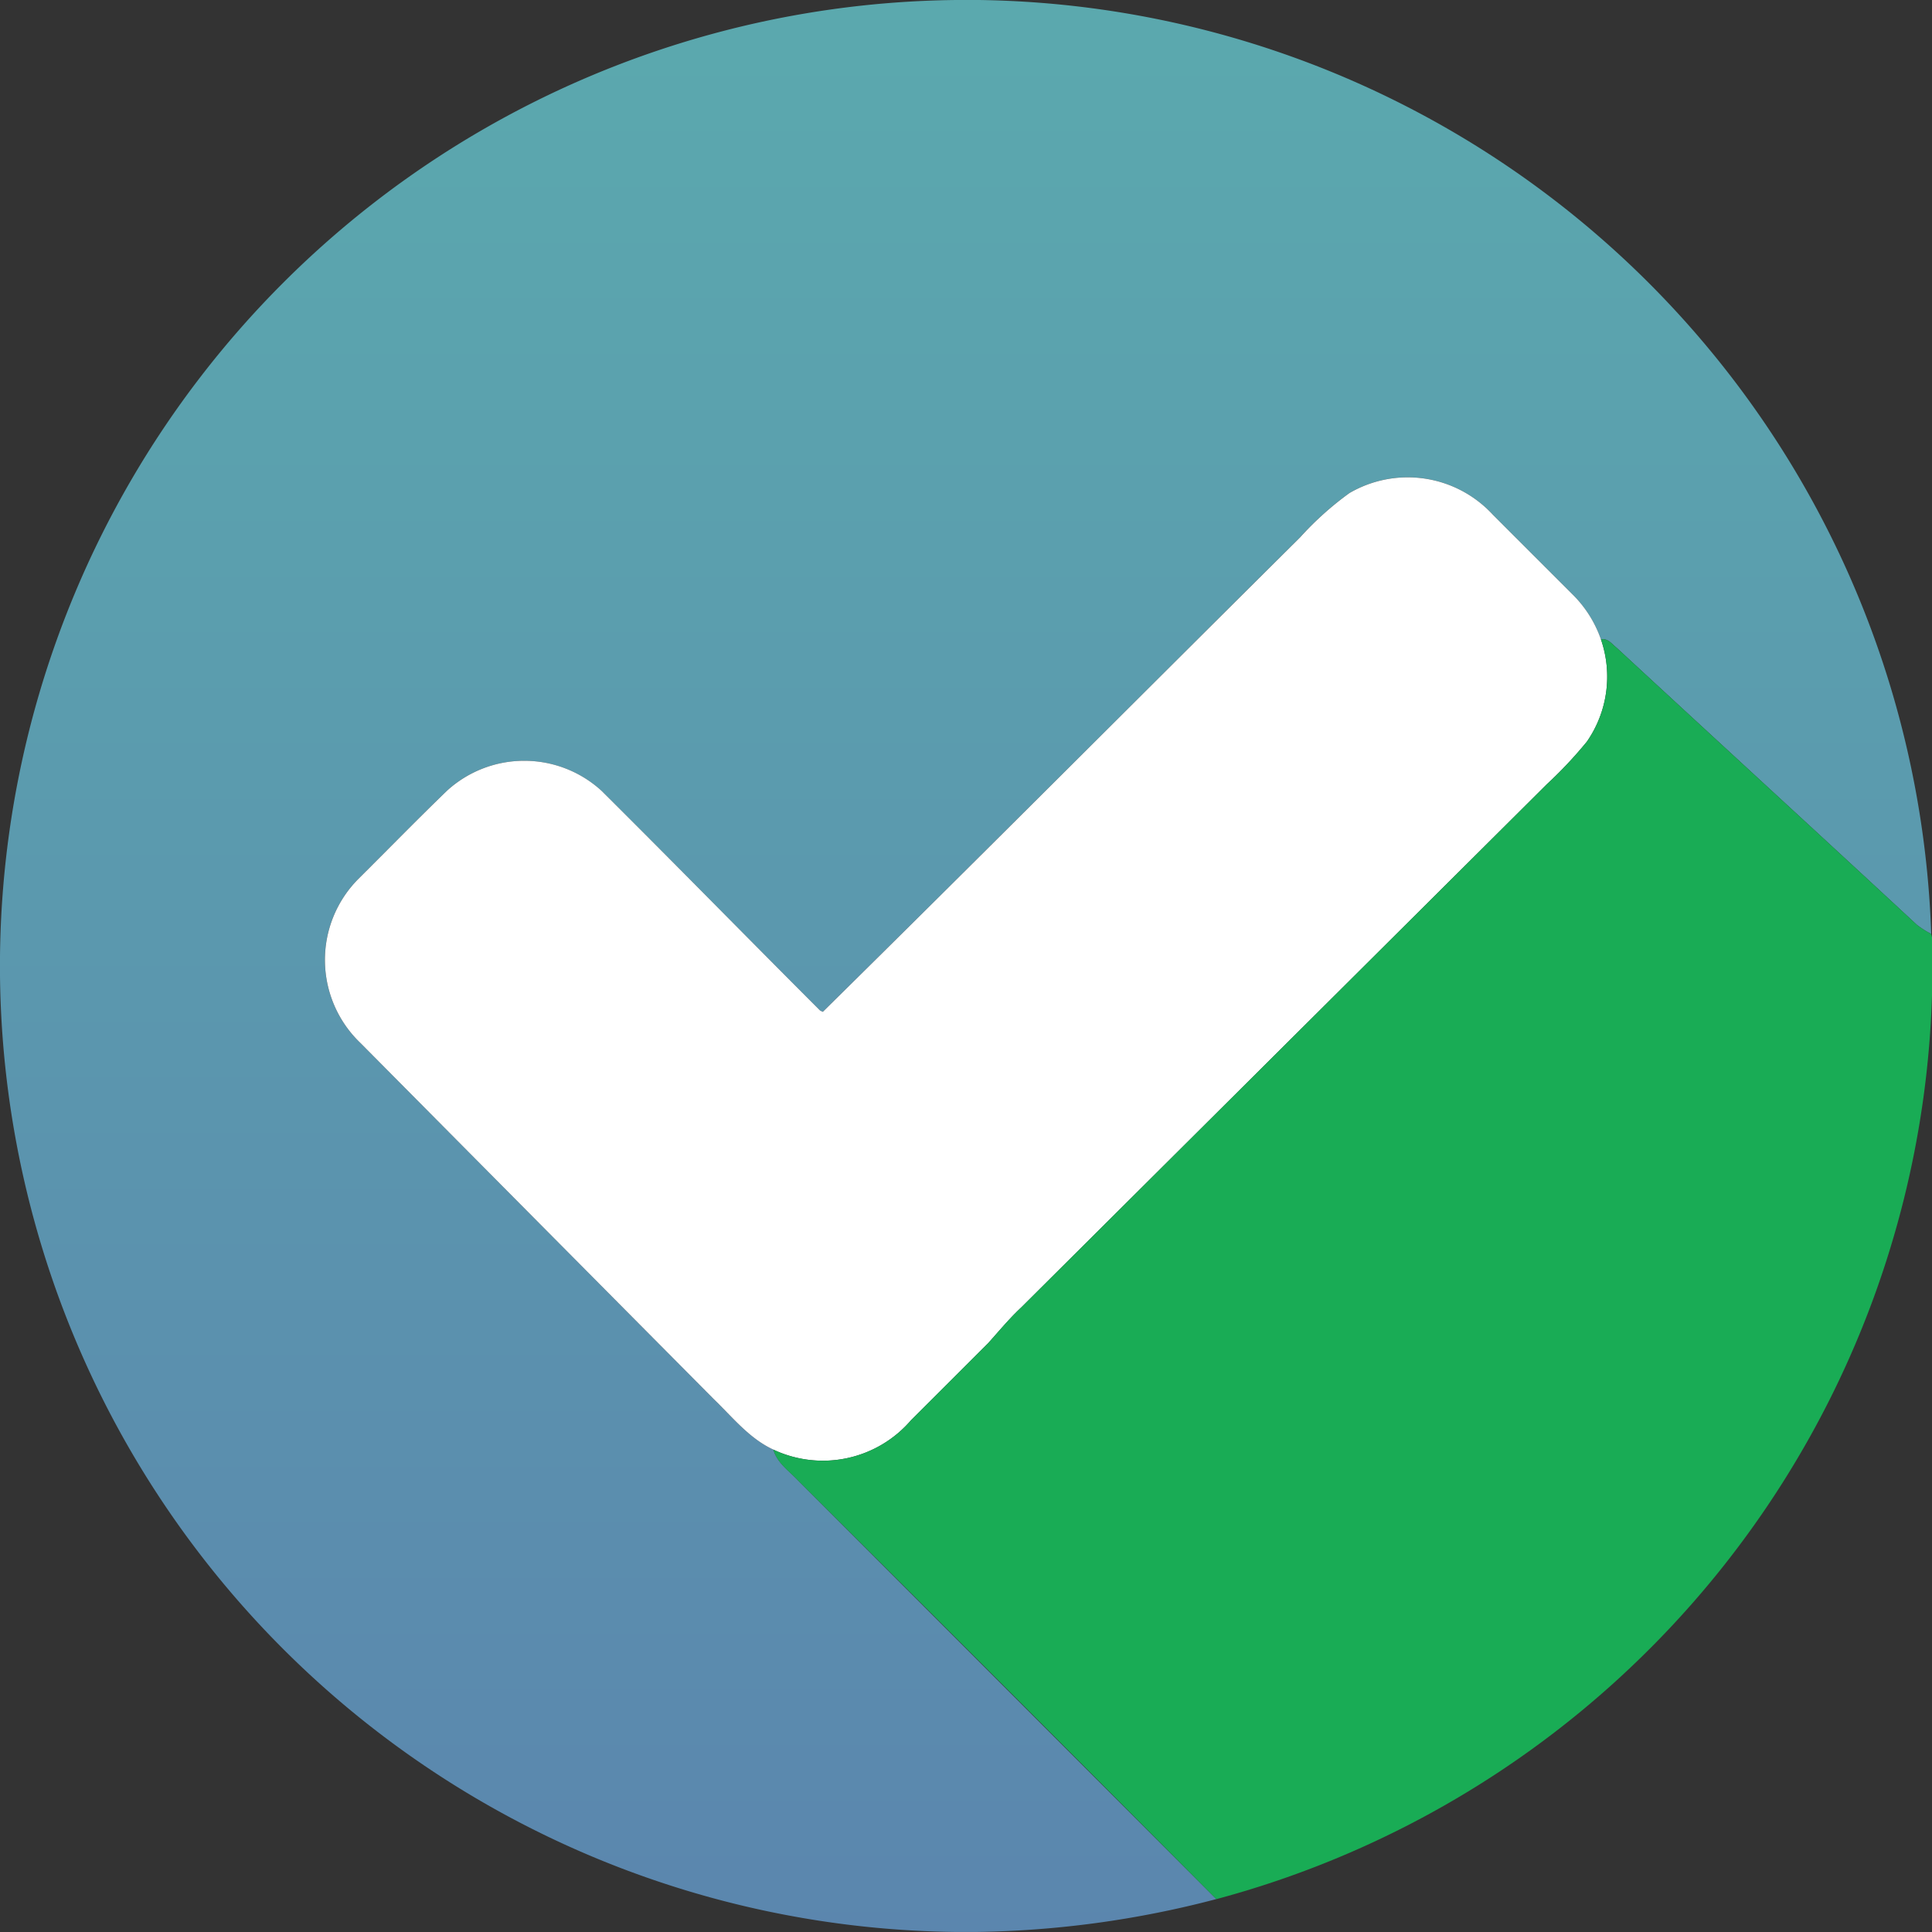 <svg id="checked" xmlns="http://www.w3.org/2000/svg" xmlns:xlink="http://www.w3.org/1999/xlink" width="127.036" height="127.036" viewBox="0 0 127.036 127.036">
  <rect x="0" y="0" width="127.036" height="127.036" fill="#333333" stroke="none"/>
  <defs>
    <linearGradient id="linear-gradient" x1="0.5" x2="0.5" y2="1" gradientUnits="objectBoundingBox">
      <stop offset="0" stop-color="#5ba9ae"/>
      <stop offset="1" stop-color="#5b86ae"/>
    </linearGradient>
  </defs>
  <g id="_32ba7cff" data-name="#32ba7cff">
    <path id="Path_16783" data-name="Path 16783" d="M62.858,0h1.516a63.533,63.533,0,0,1,62.61,61.409,5.883,5.883,0,0,1-.943-.6c-6.568-6.094-13.175-12.143-19.753-18.227-.305-.241-.578-.64-1.02-.536a7.712,7.712,0,0,0-1.9-2.995q-2.609-2.609-5.215-5.215a7.606,7.606,0,0,0-9.426-1.417,20.789,20.789,0,0,0-3.258,2.923C75.008,45.733,64.6,56.181,54.1,66.532l-.179-.087c-4.8-4.8-9.555-9.662-14.373-14.45a7.532,7.532,0,0,0-10.141-.02c-1.98,1.91-3.9,3.886-5.856,5.826a7.555,7.555,0,0,0,.156,10.788Q35.327,80.294,46.936,92c1.231,1.186,2.332,2.588,3.918,3.317.248.883,1.05,1.409,1.645,2.049q13.737,13.752,27.479,27.506a65.242,65.242,0,0,1-15.8,2.161h-1.3A63.56,63.56,0,0,1,0,64.17v-1.3A63.541,63.541,0,0,1,62.858,0Z" fill="url(#linear-gradient)"/>
  </g>
  <g id="_ffffffff" data-name="#ffffffff" transform="translate(21.355 31.381)">
    <path id="Path_16784" data-name="Path 16784" d="M153.442,127.517a7.606,7.606,0,0,1,9.426,1.417q2.605,2.609,5.215,5.215a7.712,7.712,0,0,1,1.9,2.995,7.5,7.5,0,0,1-.925,6.714,27.64,27.64,0,0,1-2.637,2.806l-34.578,34.419c-.772.722-1.442,1.538-2.146,2.32q-2.538,2.542-5.081,5.076a7.639,7.639,0,0,1-9.046,1.935c-1.585-.729-2.687-2.131-3.918-3.317q-11.612-11.7-23.229-23.412a7.555,7.555,0,0,1-.156-10.788c1.953-1.94,3.876-3.915,5.856-5.826a7.532,7.532,0,0,1,10.141.02c4.818,4.789,9.57,9.647,14.373,14.45l.179.087c10.5-10.351,20.909-20.8,31.372-31.188A20.789,20.789,0,0,1,153.442,127.517Z" transform="translate(-86.068 -126.476)" fill="#fff"/>
  </g>
  <g id="_0aa06eff" data-name="#0aa06eff" transform="translate(50.854 42.031)">
    <path id="Path_16785" data-name="Path 16785" d="M259.374,169.419c.442-.1.715.3,1.02.536,6.578,6.084,13.185,12.133,19.753,18.227a5.885,5.885,0,0,0,.943.6c.012.057.04.171.052.228v3.811a63.533,63.533,0,0,1-47.058,59.426q-13.7-13.793-27.479-27.506c-.6-.64-1.4-1.166-1.645-2.049a7.639,7.639,0,0,0,9.046-1.935q2.538-2.538,5.081-5.076c.7-.782,1.375-1.6,2.146-2.32l34.578-34.419a27.644,27.644,0,0,0,2.637-2.806A7.5,7.5,0,0,0,259.374,169.419Z" transform="translate(-204.96 -169.402)" fill="#19ac55"/>
  </g>
</svg>
